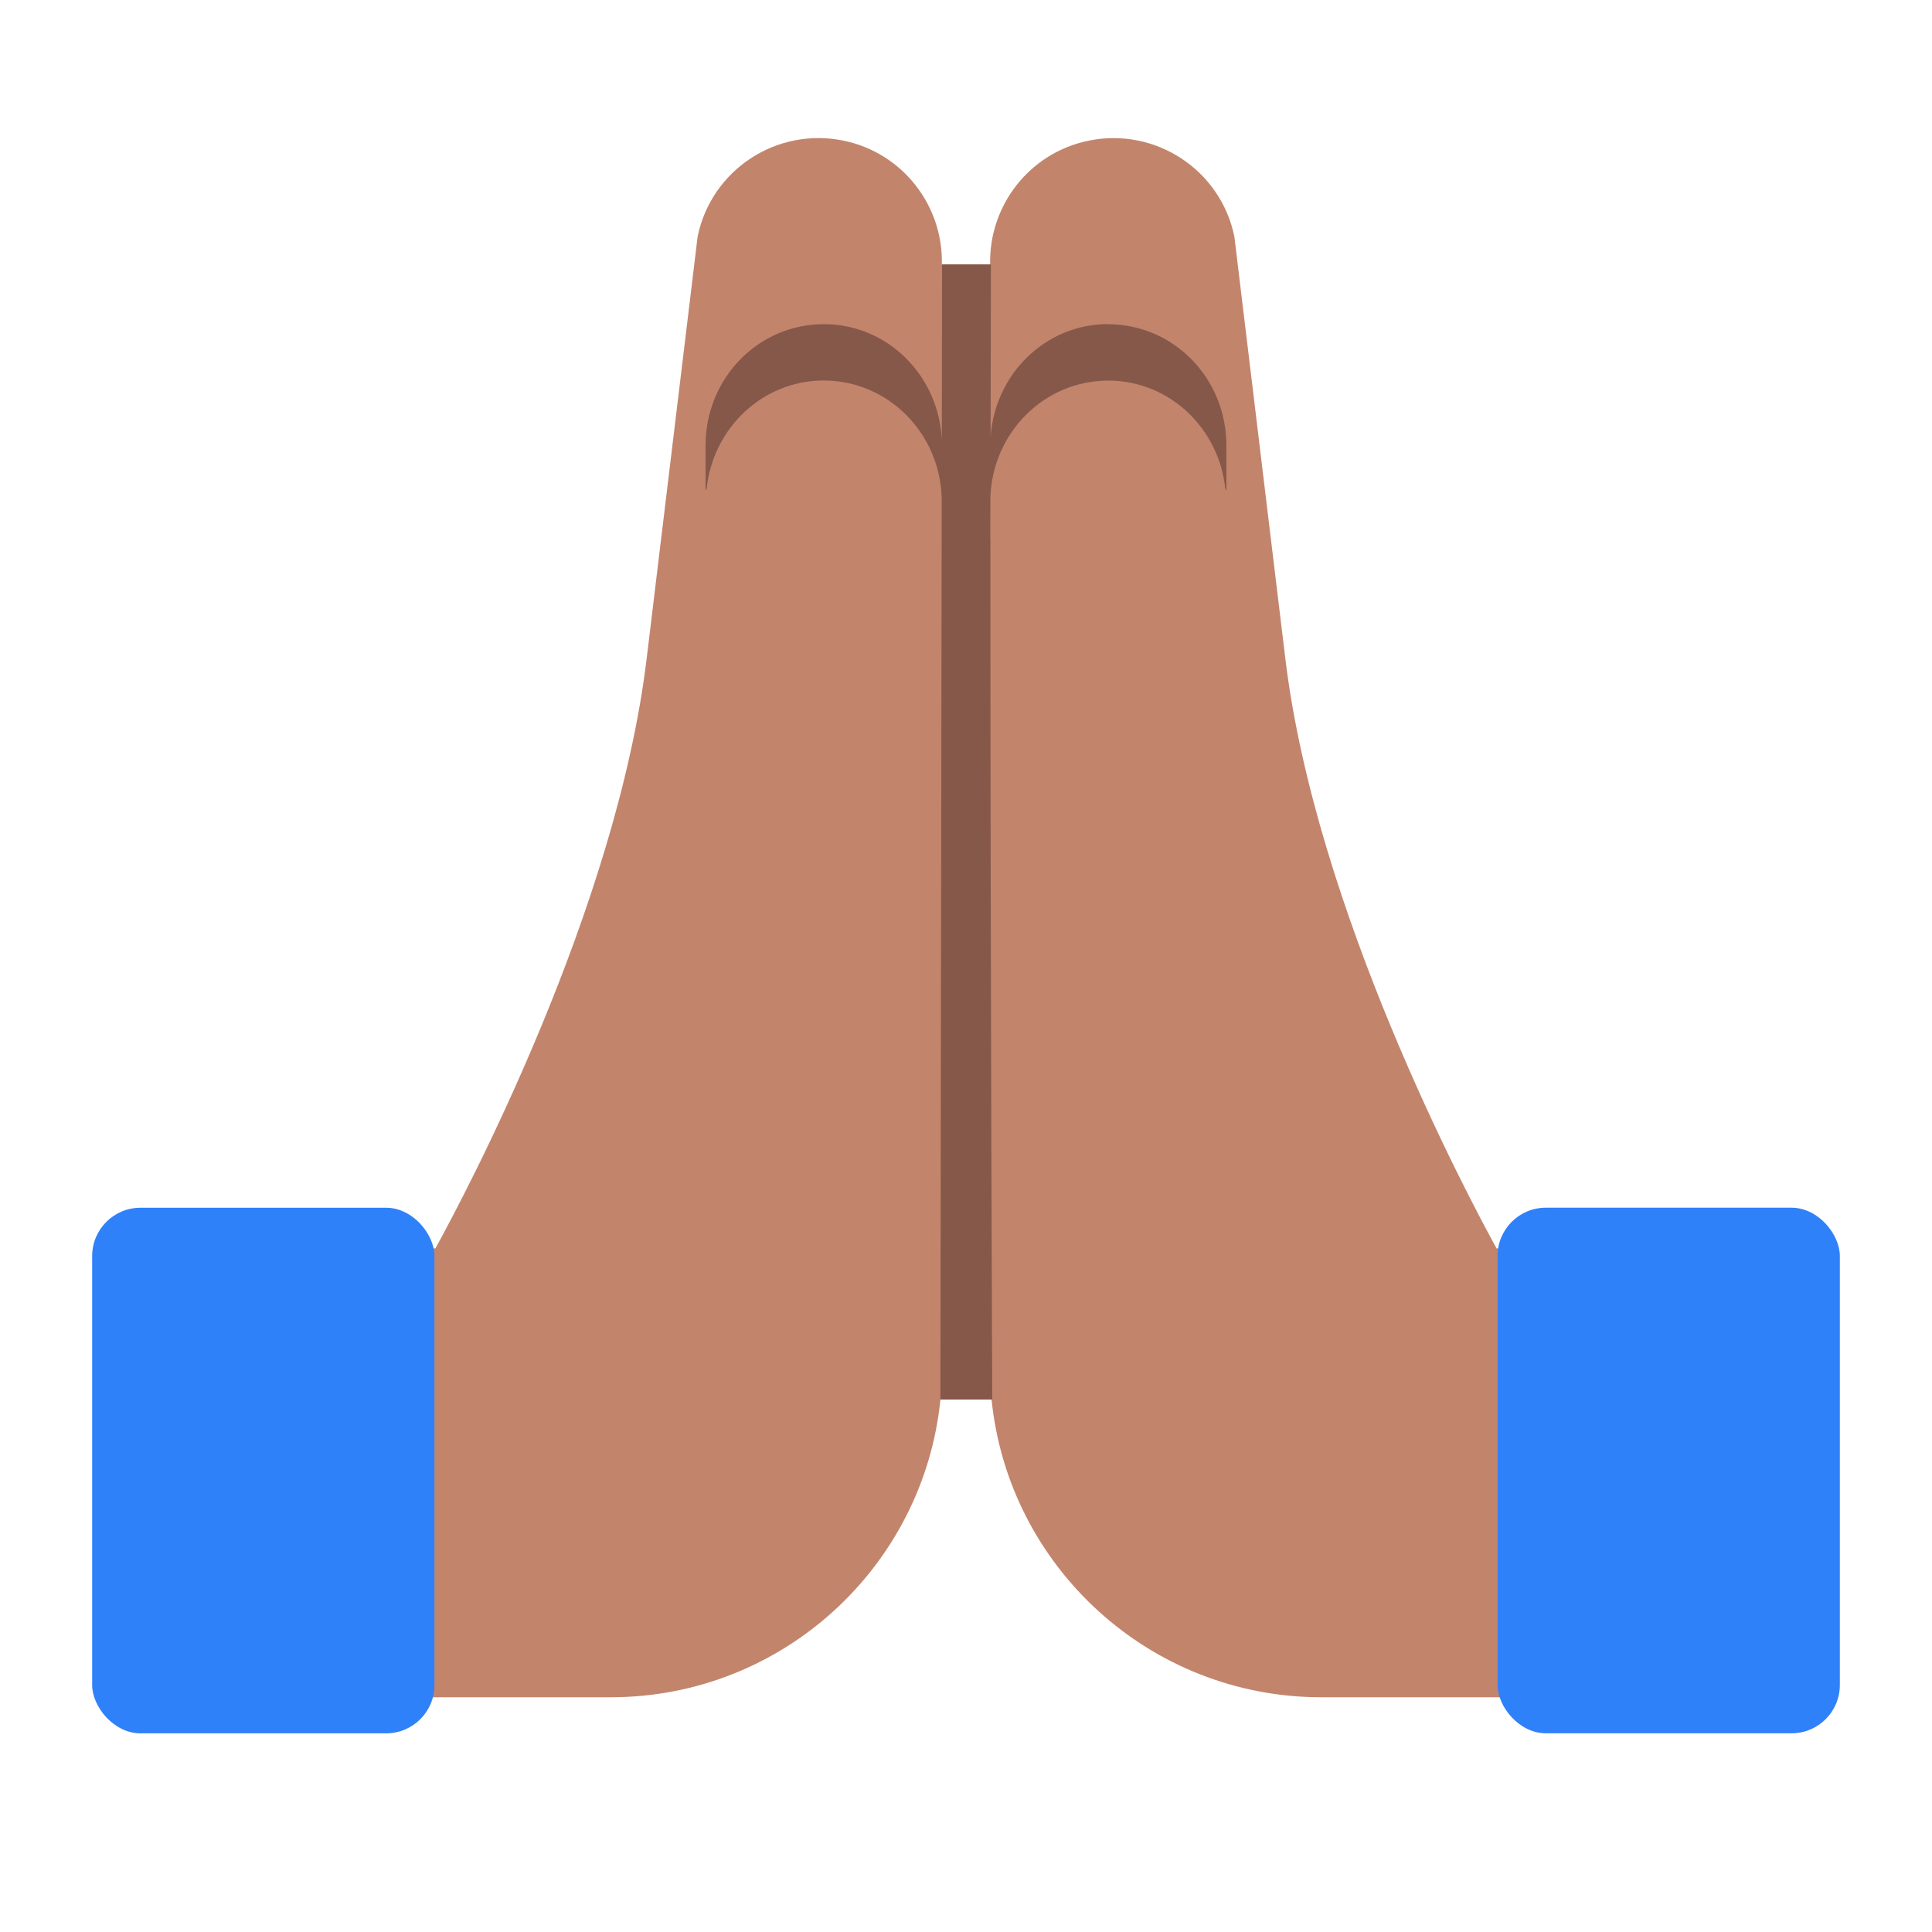 <?xml version="1.0" encoding="UTF-8"?><svg id="Layer_1" xmlns="http://www.w3.org/2000/svg" viewBox="0 0 40 40"><g><path d="m36.708,25.847h-5.723c-.627-1.141-3.746-7.017-4.373-12.207l-1.056-8.744c-.285-1.381-1.638-2.269-3.021-1.983-1.23.254-2.064,1.351-2.035,2.562h-.002s-.994,0-.994,0h-.004c.03-1.211-.805-2.309-2.035-2.563-1.383-.286-2.736.602-3.021,1.983l-1.056,8.744c-.627,5.19-3.745,11.066-4.373,12.207H3.292c-.764,0-.764,9.294,0,9.294h9.35c3.556,0,6.48-2.704,6.829-6.167h1.058c.349,3.463,3.273,6.167,6.829,6.167h9.35c.764,0,.764-9.294,0-9.294Z" fill="#c3846c"/><g><rect x="1.908" y="25.005" width="7.087" height="10.882" rx="1" ry="1" fill="#2f81f9"/><rect x="31.005" y="25.005" width="7.087" height="10.882" rx="1" ry="1" transform="translate(69.097 60.891) rotate(-180)" fill="#2f81f9"/></g><path d="m22.942,6.71c-1.294,0-2.347,1.032-2.433,2.342l.007-3.577h-1.012s-.005,3.655-.005,3.655c-.048-1.347-1.121-2.419-2.441-2.419-1.36,0-2.45,1.12-2.45,2.51v.935c.008-.012.015-.027.023-.04.131-1.256,1.16-2.238,2.423-2.238,1.331,0,2.409,1.087,2.443,2.44l-.027,18.658h1.074s-.039-8.148-.039-17.804c0-.009,0-.017-.002-.025l.002-.856c.049-1.339,1.118-2.411,2.44-2.411,1.264,0,2.292.982,2.423,2.238.008.012.015.027.023.04v-.935c0-1.39-1.09-2.51-2.45-2.51Z" fill="#86584a"/></g><rect width="40" height="40" fill="none"/></svg>